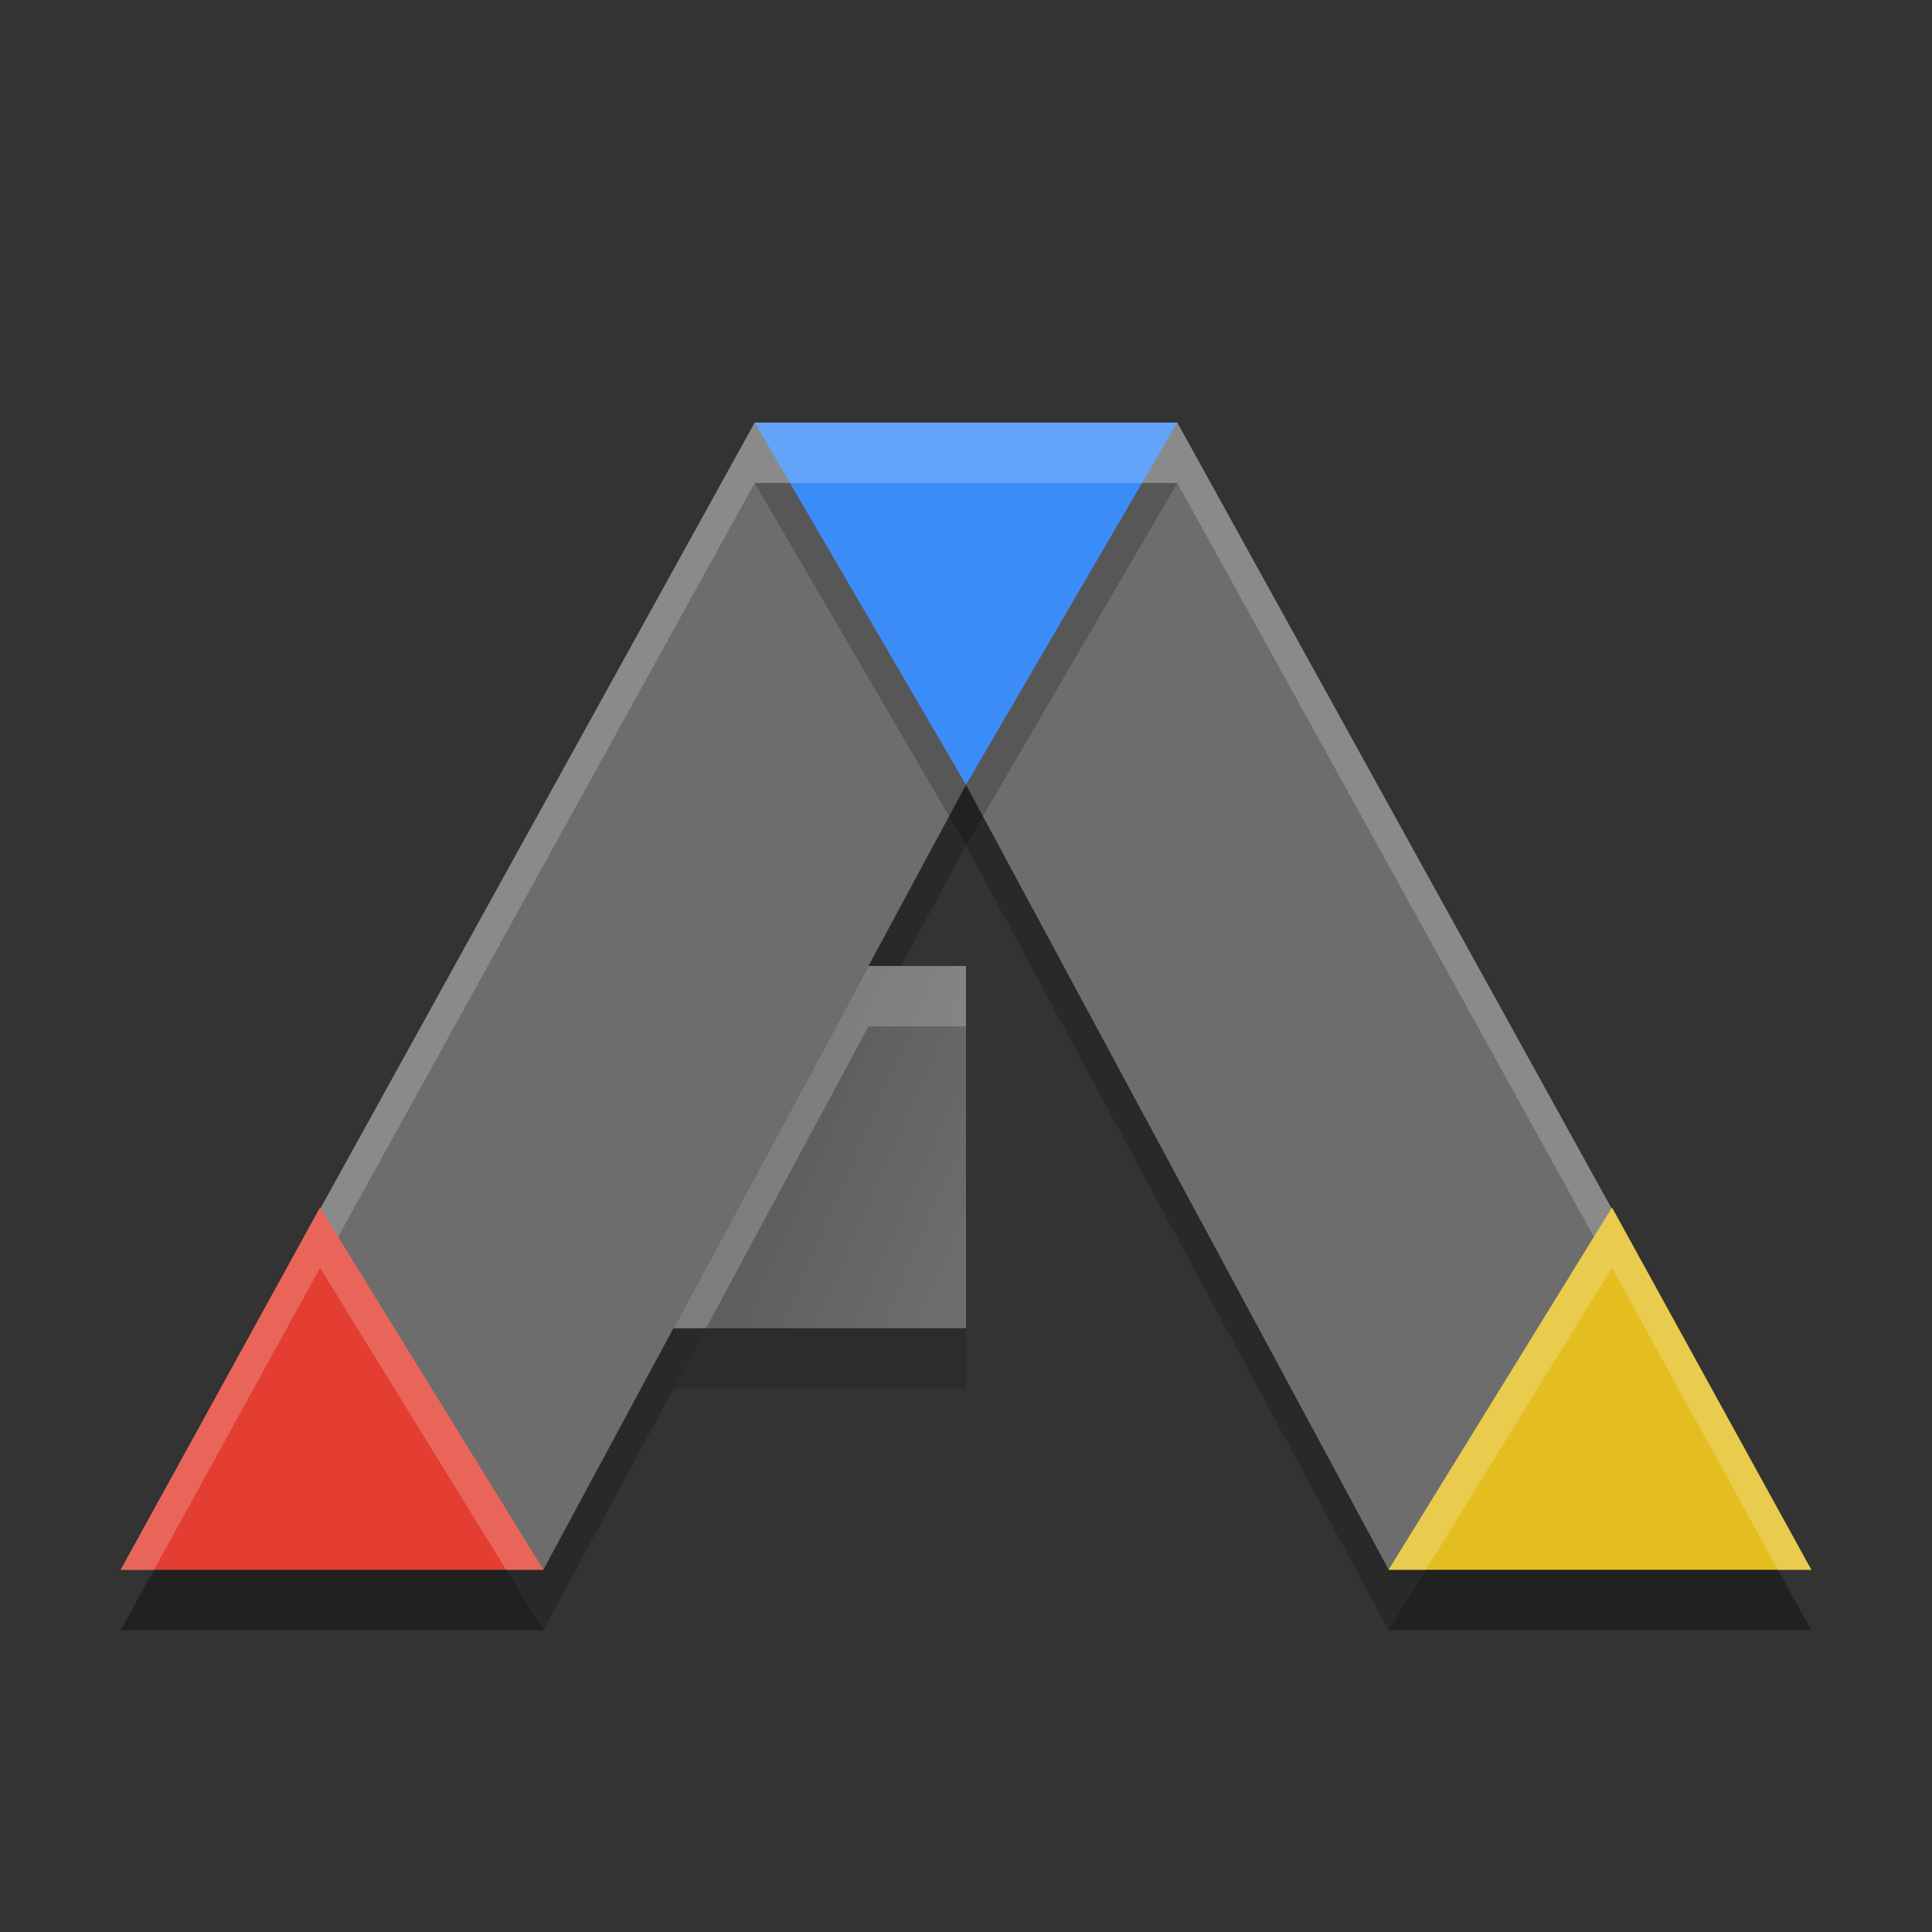<?xml version="1.0" encoding="UTF-8" standalone="no"?>
<svg xmlns="http://www.w3.org/2000/svg" height="32" width="32" version="1">
 <rect width="100%" height="100%" fill="#333333" stroke="none"/>
 <defs>
  <linearGradient id="linearGradient4924" y2="20.316" gradientUnits="userSpaceOnUse" y1="18.858" x2="16.213" x1="12.897">
   <stop offset="0"/>
   <stop stop-opacity="0" offset="1"/>
  </linearGradient>
 </defs>
 <polygon points="713 603 688.5 578 676.5 569.5 693.5 560.5 693.5 540 732.5 497.5 664 430.5 588 333 517.5 214 500 192 386 355 328 328 304 332.5 299.5 366 318.5 403.5 338 431 309.5 462 275.5 507 300 533 304 551 318.5 569.5 340.5 583 351.5 604.5 373.5 617 395 637.5 452.5 723 488.5 788.5 502 812.5 551.5 721.5 612.5 637 628.5 616 668 619.5 707 615" fill="#5a0e00" transform="matrix(.063 0 0 .063 -131 -24.03)" display="none"/>
 <polygon points="693.5 540 732.5 497.5 664 430.5 588 333 517.5 214 500 192 386 355 328 328 304 332.5 299.5 366 318.5 403.5 338 431 309.5 462 275.5 507 300 533 304 551 318.5 569.5 340.5 583 351.5 604.5 373.5 617 395 637.5 452.5 723 488.5 788.5 502 812.5 551.5 721.5 612.5 637 628.5 616 668 619.5 707 615 713 603 688.5 578 676.5 569.5 693.5 560.5" fill="#5a0e00" transform="matrix(.063 0 0 .063 -187.14 -27.613)" display="none"/>
 <path fill="#6d6d6d" d="m2 26h7l7-13 7 13h7l-10.5-19h-7z"/>
 <path opacity=".2" d="m16 13-7 13h-6.447l-0.553 1h7l7-13 7 13h7l-0.553-1h-6.447l-7-13z"/>
 <path opacity=".2" fill="#fff" d="m12.5 7l-10.5 19h0.553l9.947-18h7l9.947 18h0.553l-10.5-19h-7z"/>
 <path fill="#e33e31" d="m5.3 20 3.7 6h-7z"/>
 <path fill="#e4be21" d="m26.7 20 3.3 6h-7z"/>
 <path fill="#3c8cf8" d="m16 13 3.5-6h-7z"/>
 <path fill="#6d6d6d" d="m14.385 16l-3.231 6h4.846v-6h-1.615z"/>
 <path opacity=".15" fill="url(#linearGradient4924)" d="m14.385 16l-3.231 6h4.846v-6h-1.615z"/>
 <path opacity=".2" d="m11.693 22-0.539 1h4.846v-1h-4.307z" fill="#101010"/>
 <path opacity=".2" fill="#fff" d="m14.385 16l-3.231 6h0.539l2.692-5h1.615v-1h-1.615z"/>
 <path opacity=".2" d="m12.5 8 3.5 6 3.5-6h-0.584l-2.916 5-2.916-5h-0.584zm-9.949 18-0.551 1h7l-0.617-1h-5.832zm21.066 0-0.617 1h7l-0.551-1h-5.832z"/>
 <path opacity=".2" fill="#fff" d="m12.5 7l0.584 1h5.832l0.584-1h-7zm-7.199 13l-3.301 6h0.551l2.75-5 3.082 5h0.617l-3.699-6zm21.398 0l-3.699 6h0.617l3.082-5 2.75 5h0.551l-3.301-6z"/>
</svg>
